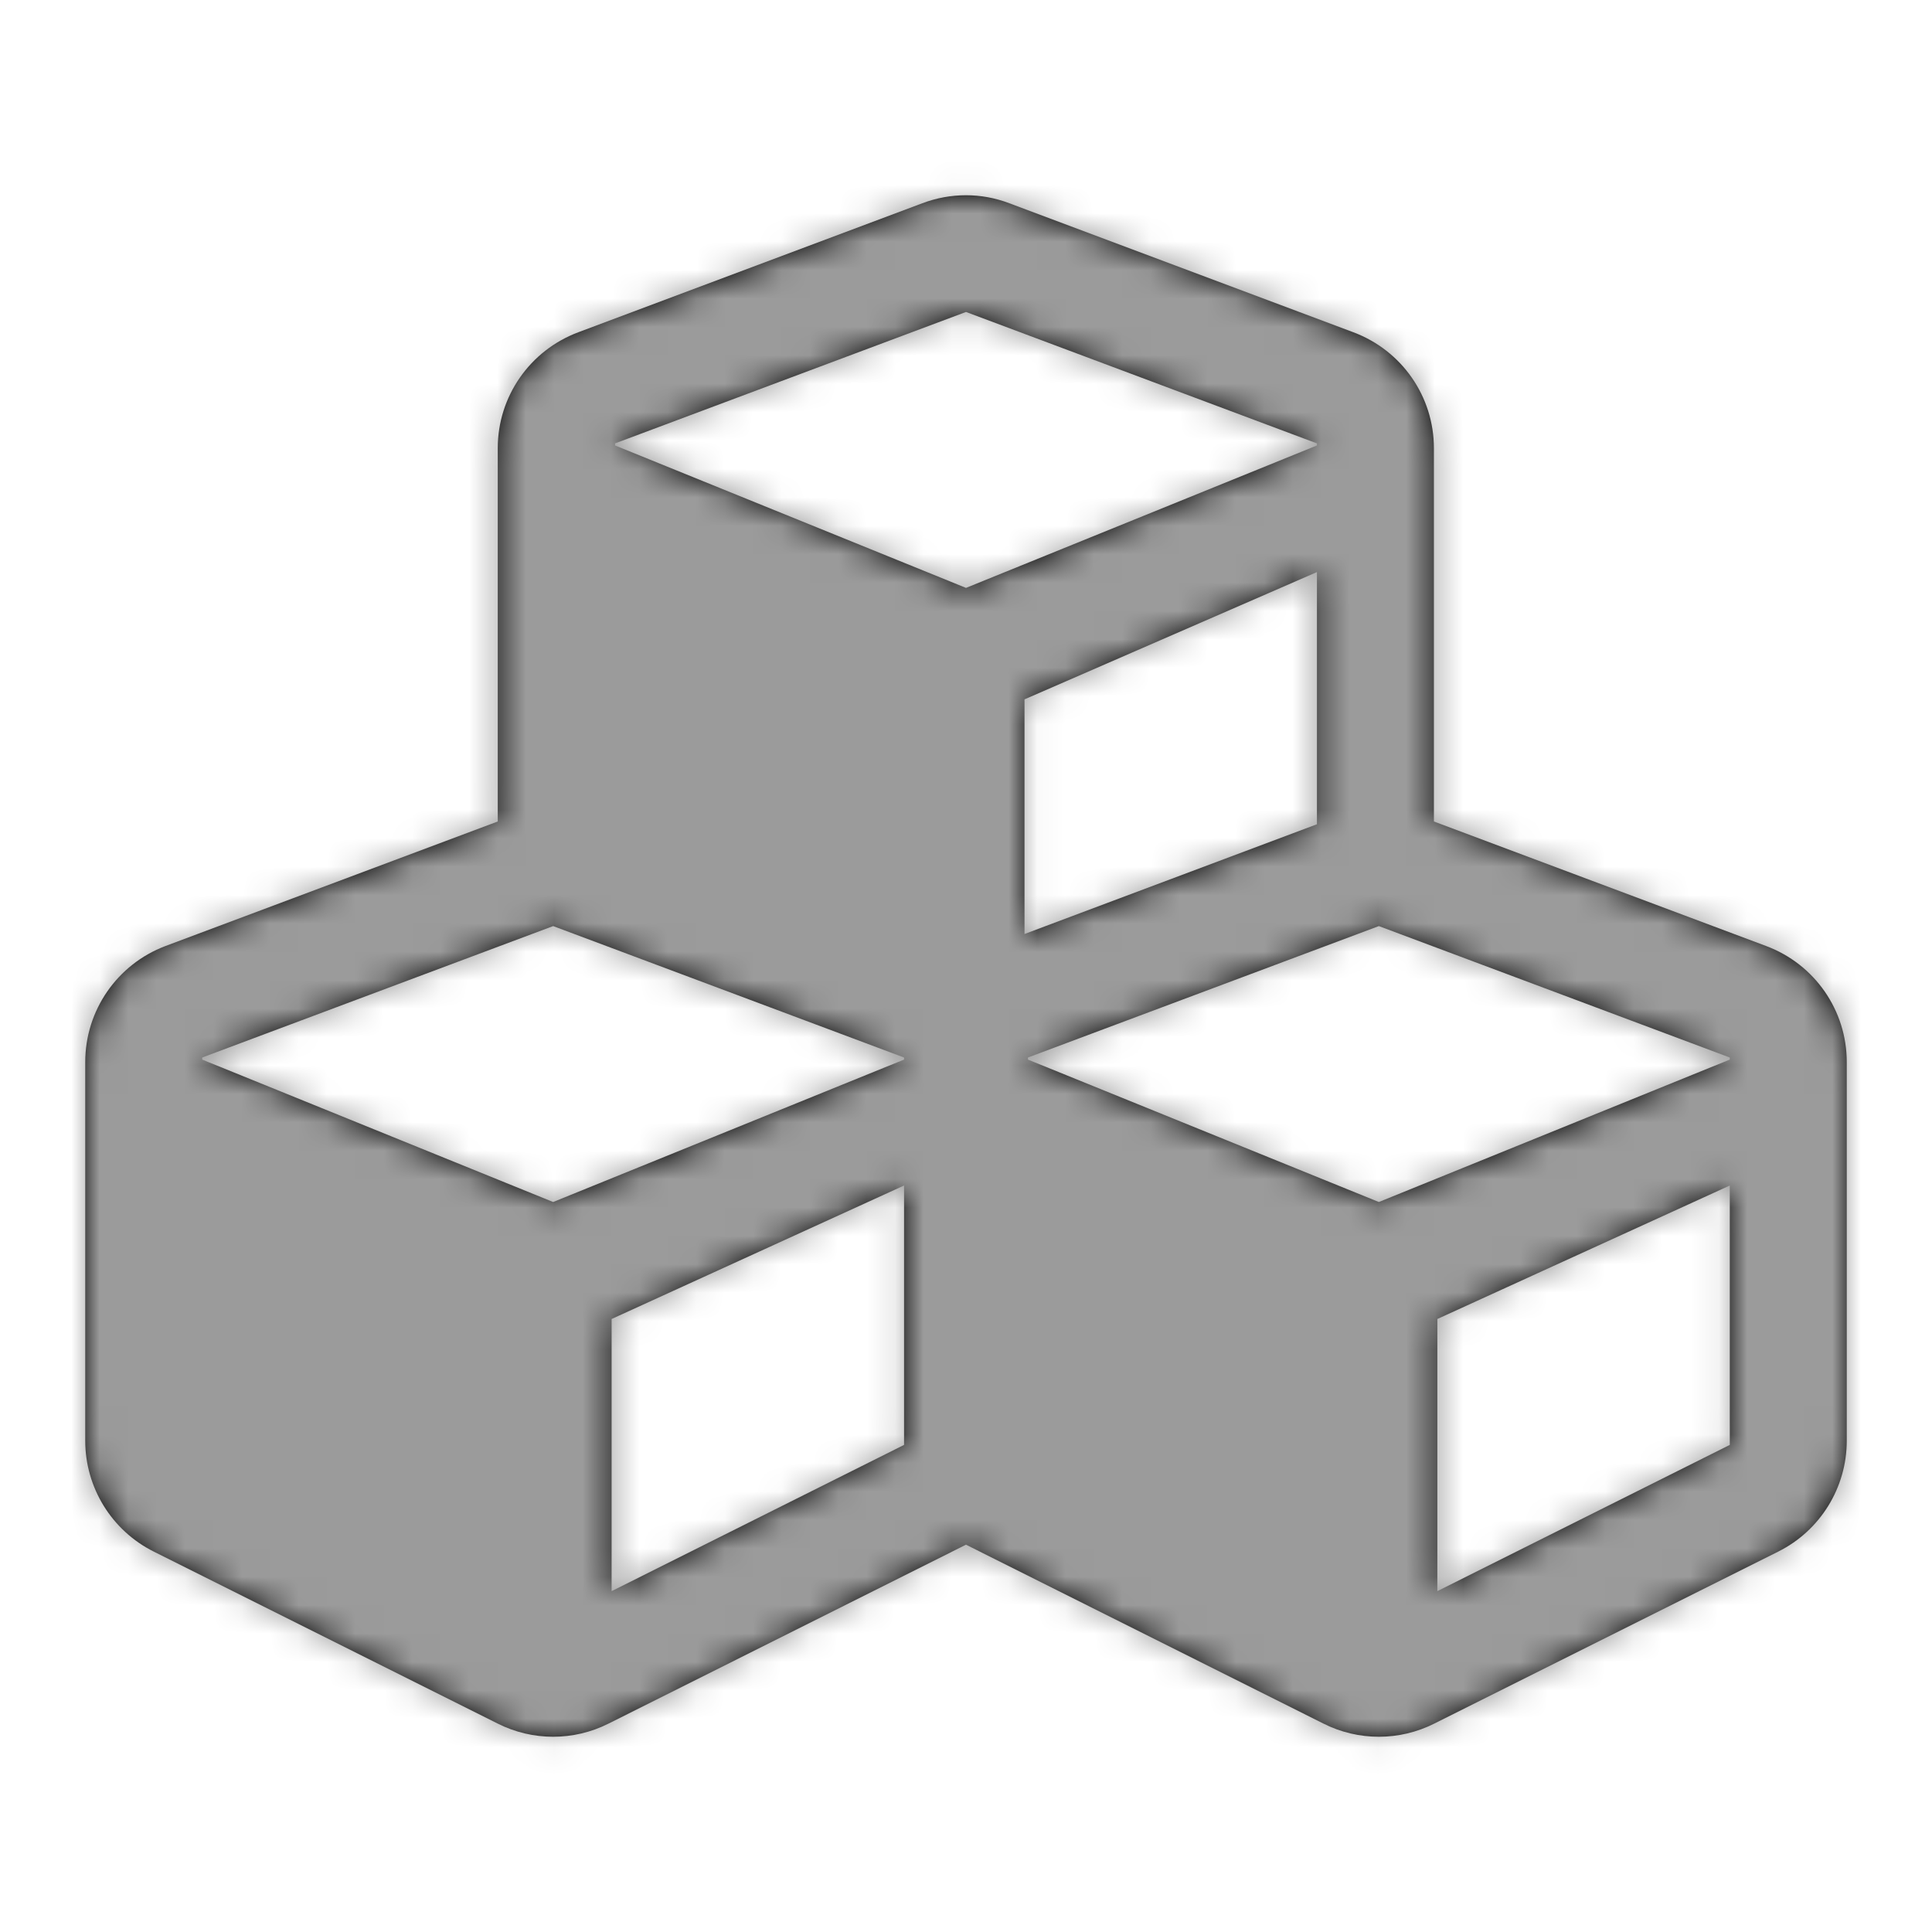 <?xml version="1.0" encoding="UTF-8"?>
<svg width="68px" height="68px" viewBox="0 0 68 68" version="1.1" xmlns="http://www.w3.org/2000/svg" xmlns:xlink="http://www.w3.org/1999/xlink">
    <!-- Generator: Sketch 49 (51002) - http://www.bohemiancoding.com/sketch -->
    <title>cubes</title>
    <desc>Created with Sketch.</desc>
    <defs>
        <path d="M62.166,33.298 L50.469,28.914 L50.469,15.775 C50.469,13.959 49.343,12.336 47.635,11.695 L35.526,7.154 C34.545,6.778 33.455,6.778 32.462,7.154 L20.353,11.695 C18.645,12.336 17.519,13.959 17.519,15.775 L17.519,28.914 L5.821,33.298 C4.126,33.939 3,35.562 3,37.379 L3,50.711 C3,52.358 3.932,53.871 5.41,54.61 L17.519,60.665 C18.742,61.282 20.195,61.282 21.418,60.665 L34,54.368 L46.582,60.665 C47.805,61.282 49.258,61.282 50.481,60.665 L62.59,54.61 C64.068,53.871 65,52.358 65,50.711 L65,37.379 C65,35.562 63.874,33.939 62.166,33.298 Z M46.352,29.011 L36.059,32.874 L36.059,24.615 L46.352,20.135 L46.352,29.011 Z M21.648,15.606 L34,10.98 L46.352,15.606 L46.352,15.679 L34,20.692 L21.648,15.679 L21.648,15.606 Z M31.82,50.856 L21.527,56.003 L21.527,46.424 L31.82,41.726 L31.82,50.856 Z M31.82,37.294 L19.469,42.307 L7.117,37.294 L7.117,37.221 L19.469,32.595 L31.82,37.221 L31.82,37.294 Z M60.883,50.856 L50.59,56.003 L50.59,46.424 L60.883,41.726 L60.883,50.856 Z M60.883,37.294 L48.531,42.307 L36.18,37.294 L36.18,37.221 L48.531,32.595 L60.883,37.221 L60.883,37.294 Z" id="path-1"></path>
    </defs>
    <g id="cubes" stroke="none" stroke-width="1" fill="none" fill-rule="evenodd">
        <mask id="mask-2" fill="white">
            <use xlink:href="#path-1"></use>
        </mask>
        <use fill="#000000" fill-rule="nonzero" xlink:href="#path-1"></use>
        <rect id="🎨-color" fill="#9B9B9B" mask="url(#mask-2)" x="0" y="0" width="68" height="68"></rect>
    </g>
</svg>